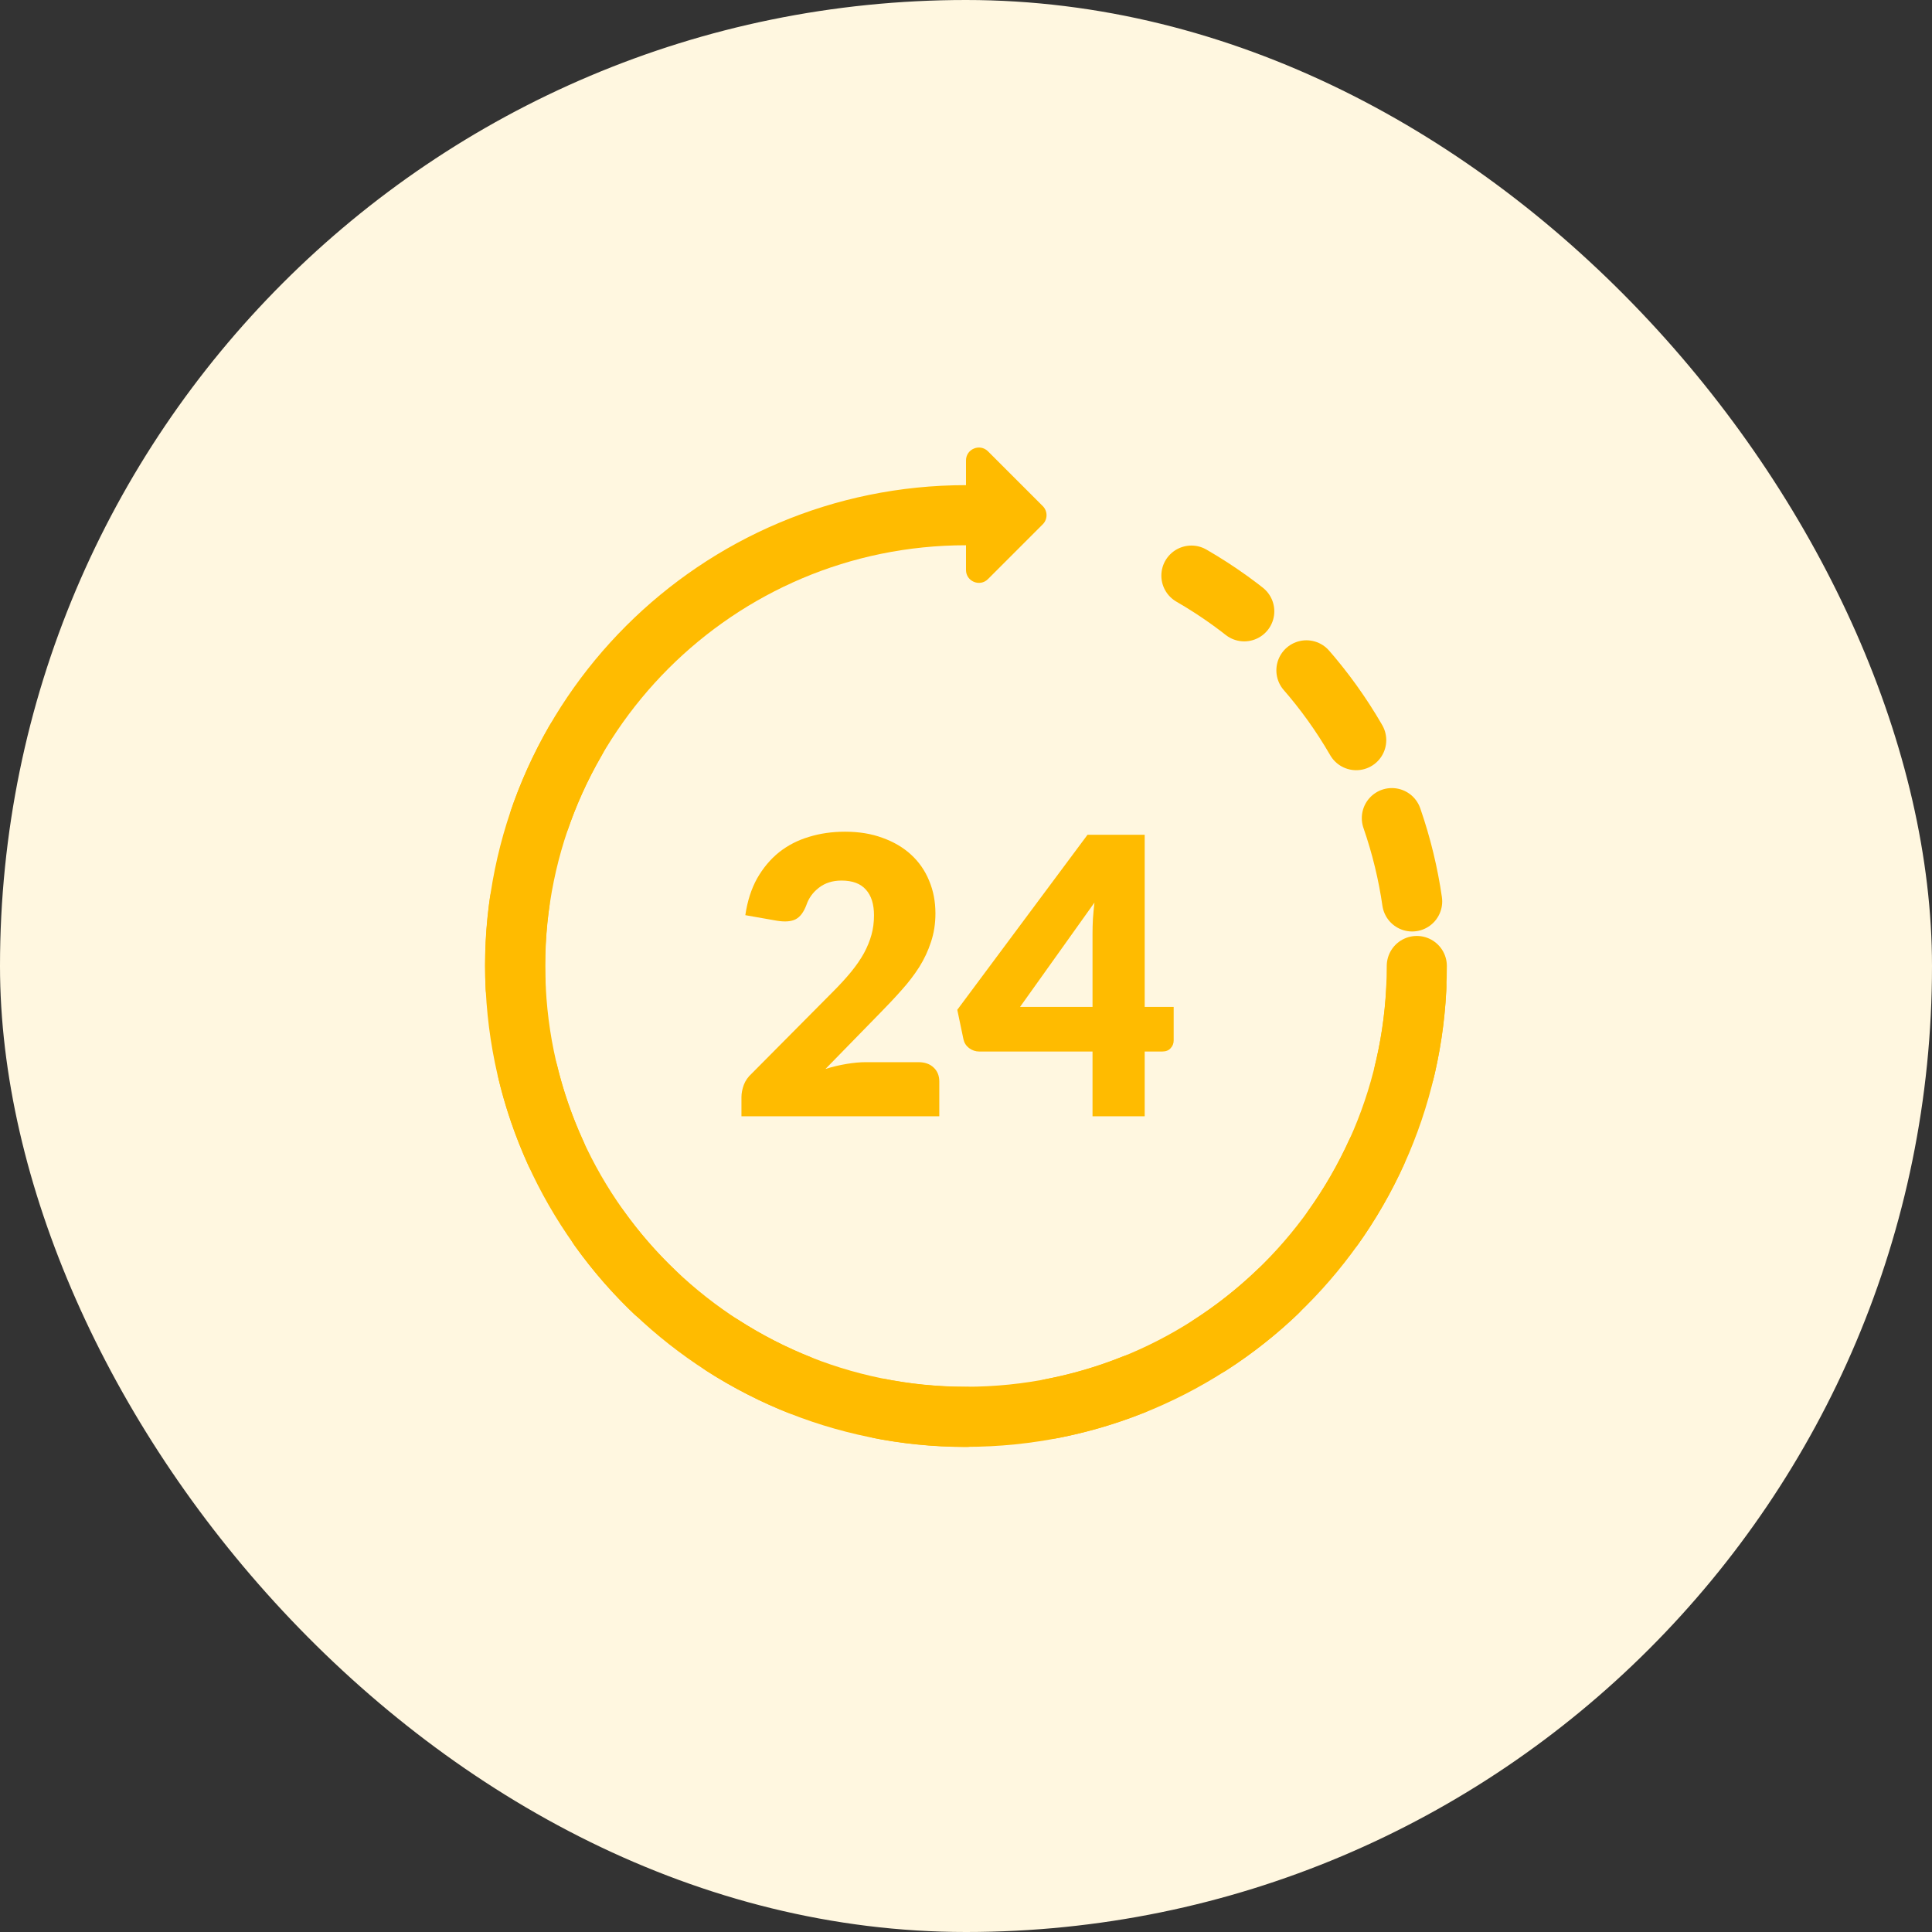 <svg xmlns="http://www.w3.org/2000/svg" width="45" height="45" fill="none" viewBox="0 0 45 45">
    <rect x="0" y="0" width="45" height="45" fill="#333333" stroke="none"/>
    <rect width="45" height="45" fill="#FFF7E0" rx="22.5"/>
    <path fill="#FB0" d="M22.5 13.276v-2.552c0-.267.323-.4.512-.212l1.276 1.276c.117.117.117.307 0 .424l-1.276 1.276c-.189.189-.512.055-.512-.212z"/>
    <path stroke="#FB0" stroke-dasharray="2 2" stroke-linecap="round" stroke-linejoin="round" stroke-width="1.4" d="M13.406 17.25v0c-2.9 5.023-1.179 11.444 3.844 14.344v0c5.022 2.9 11.443 1.179 14.343-3.844v0c2.9-5.022 1.179-11.443-3.843-14.343v0"/>
    <path stroke="#FB0" stroke-linecap="round" stroke-linejoin="round" stroke-width="1.4" d="M22.5 12v0C16.701 12 12 16.701 12 22.5v0C12 28.299 16.701 33 22.5 33v0C28.299 33 33 28.299 33 22.5v0"/>
    <path fill="#FB0" d="M21.392 24.74c.15 0 .268.042.355.126.087.081.131.189.131.324V26H17.27v-.45c0-.087.018-.18.054-.279.036-.099.099-.189.189-.27l1.89-1.904c.162-.162.303-.316.423-.463.12-.147.219-.291.297-.432.078-.144.136-.287.175-.428.04-.143.059-.295.059-.454 0-.261-.063-.46-.189-.599-.123-.14-.312-.211-.567-.211-.207 0-.383.055-.526.166-.142.109-.239.244-.293.405-.063.166-.145.275-.247.329-.102.054-.248.066-.437.036l-.738-.13c.048-.328.14-.613.274-.855.139-.243.308-.446.509-.608.204-.162.436-.282.697-.36.262-.081.542-.121.842-.121.324 0 .615.047.873.143.261.093.483.224.666.392.183.168.323.369.419.603.098.231.148.486.148.765 0 .24-.035.462-.104.666-.066.204-.157.399-.274.585-.117.183-.253.361-.41.535-.152.172-.316.346-.49.523l-1.283 1.314c.165-.052.329-.09.491-.117.162-.027.312-.041.45-.041h1.224zm4.055-1.287v-1.71c0-.105.003-.217.009-.337.009-.123.02-.251.036-.383l-1.733 2.43h1.688zm1.89 0v.783c0 .069-.024.129-.072.18-.045.051-.111.076-.198.076h-.405V26h-1.215v-1.508H22.81c-.087 0-.167-.027-.239-.08-.069-.054-.112-.122-.13-.203l-.144-.689 3.033-4.076h1.332v4.009h.675z"/>
</svg>
